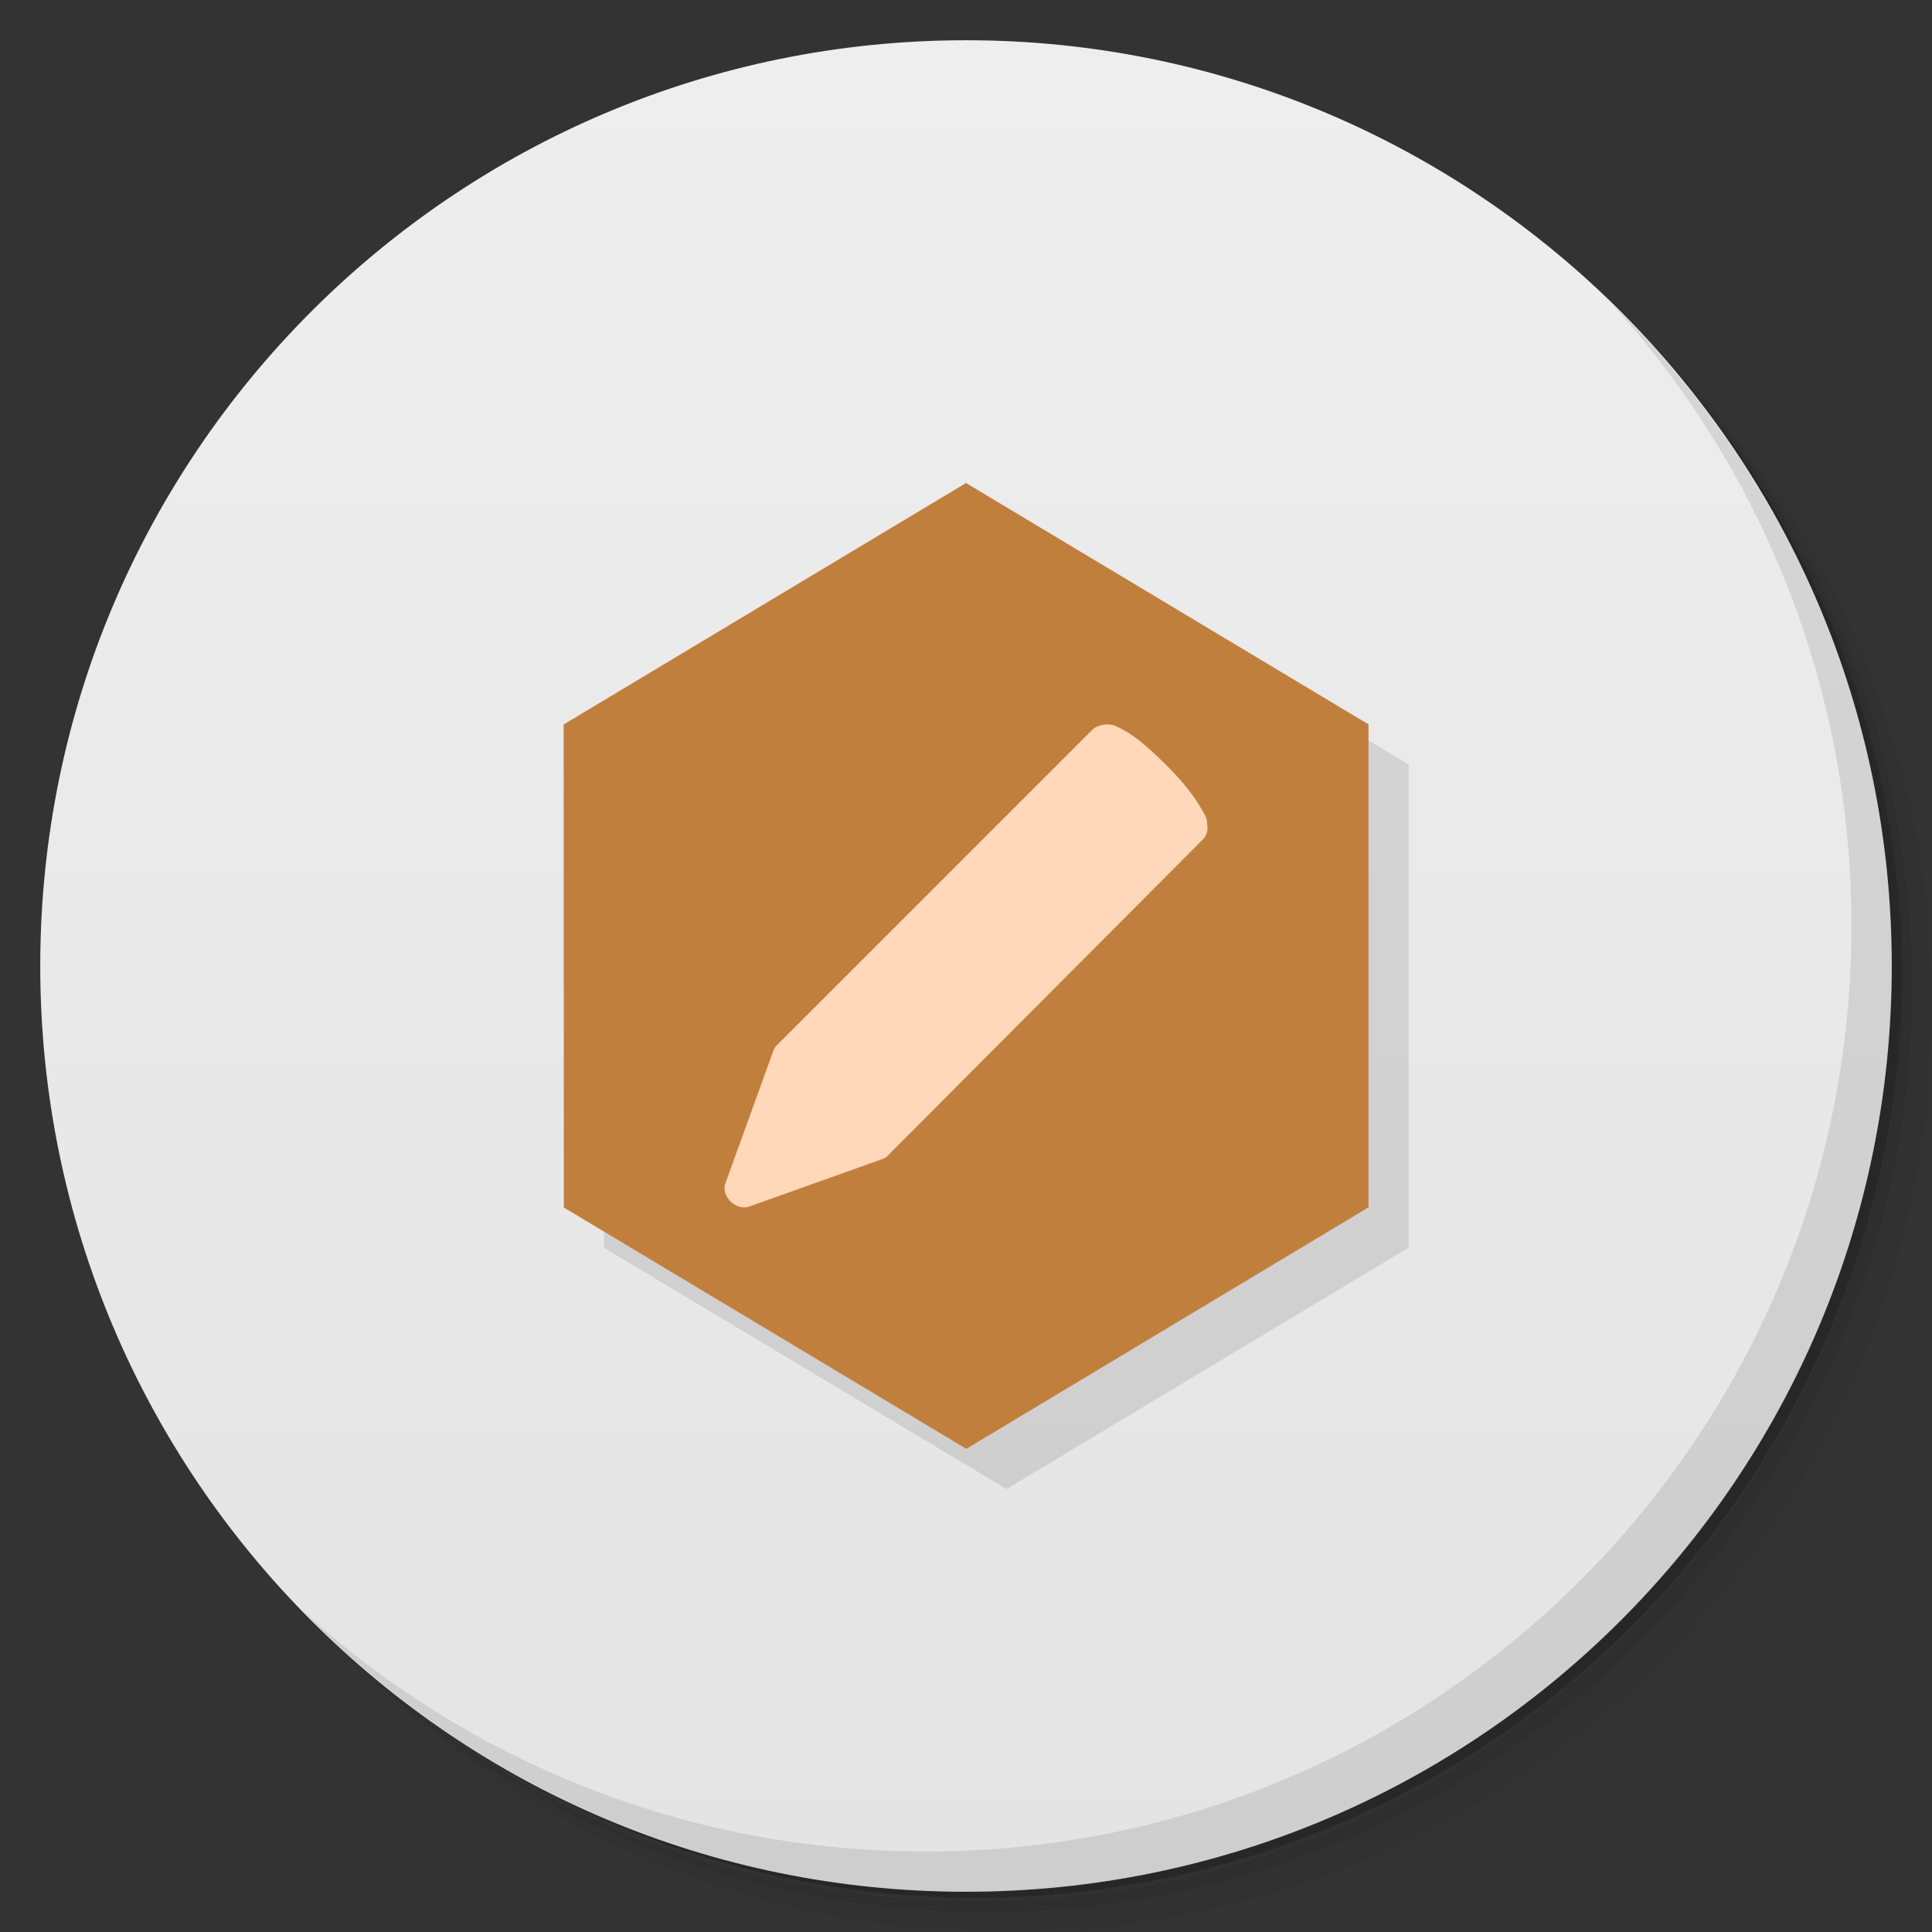 <svg viewBox="0 0 48 48"><rect x="0" y="0" width="48" height="48" fill="#333333" stroke="none"/><defs><linearGradient id="linearGradient3764" x1="1" x2="47" gradientUnits="userSpaceOnUse" gradientTransform="matrix(0,-1,1,0,-1.5e-6,48)"><stop stop-color="#e4e4e4" stop-opacity="1"/><stop offset="1" stop-color="#eee" stop-opacity="1"/></linearGradient><clipPath id="clipPath-843500132"><g transform="translate(0,-1004.362)"><path d="m -24 13 c 0 1.105 -0.672 2 -1.5 2 -0.828 0 -1.5 -0.895 -1.5 -2 0 -1.105 0.672 -2 1.5 -2 0.828 0 1.5 0.895 1.5 2 z" transform="matrix(15.333,0,0,11.5,415,878.862)" fill="#1890d0"/></g></clipPath><clipPath id="clipPath-854401760"><g transform="translate(0,-1004.362)"><path d="m -24 13 c 0 1.105 -0.672 2 -1.5 2 -0.828 0 -1.5 -0.895 -1.5 -2 0 -1.105 0.672 -2 1.5 -2 0.828 0 1.5 0.895 1.5 2 z" transform="matrix(15.333,0,0,11.5,415,878.862)" fill="#1890d0"/></g></clipPath></defs><g><path d="m 36.31 5 c 5.859 4.062 9.688 10.831 9.688 18.5 c 0 12.426 -10.07 22.5 -22.5 22.5 c -7.669 0 -14.438 -3.828 -18.5 -9.688 c 1.037 1.822 2.306 3.499 3.781 4.969 c 4.085 3.712 9.514 5.969 15.469 5.969 c 12.703 0 23 -10.298 23 -23 c 0 -5.954 -2.256 -11.384 -5.969 -15.469 c -1.469 -1.475 -3.147 -2.744 -4.969 -3.781 z m 4.969 3.781 c 3.854 4.113 6.219 9.637 6.219 15.719 c 0 12.703 -10.297 23 -23 23 c -6.081 0 -11.606 -2.364 -15.719 -6.219 c 4.16 4.144 9.883 6.719 16.219 6.719 c 12.703 0 23 -10.298 23 -23 c 0 -6.335 -2.575 -12.06 -6.719 -16.219 z" opacity="0.05"/><path d="m 41.28 8.781 c 3.712 4.085 5.969 9.514 5.969 15.469 c 0 12.703 -10.297 23 -23 23 c -5.954 0 -11.384 -2.256 -15.469 -5.969 c 4.113 3.854 9.637 6.219 15.719 6.219 c 12.703 0 23 -10.298 23 -23 c 0 -6.081 -2.364 -11.606 -6.219 -15.719 z" opacity="0.1"/><path d="m 31.25 2.375 c 8.615 3.154 14.75 11.417 14.75 21.13 c 0 12.426 -10.07 22.5 -22.5 22.5 c -9.708 0 -17.971 -6.135 -21.12 -14.75 a 23 23 0 0 0 44.875 -7 a 23 23 0 0 0 -16 -21.875 z" opacity="0.2"/></g><g><path d="m 24 1 c 12.703 0 23 10.297 23 23 c 0 12.703 -10.297 23 -23 23 -12.703 0 -23 -10.297 -23 -23 0 -12.703 10.297 -23 23 -23 z" fill="url(#linearGradient3764)" fill-opacity="1"/></g><g/><g><g clip-path="url(#clipPath-843500132)"><g transform="translate(1,1)"><g opacity="0.1"><!-- color: #eeeeee --><g><path d="m 34 17.996 l 0 12 l -9.992 6 l -10 -5.996 l -0.004 -12 l 9.996 -6 m 10 5.996" fill="#000" stroke="none" fill-rule="nonzero" fill-opacity="1"/><path d="m 27.457 18 c -0.105 0.012 -0.238 0.051 -0.313 0.125 l -7.852 7.852 c -0.051 0.047 -0.07 0.109 -0.094 0.172 l -1.176 3.25 c -0.121 0.324 0.277 0.699 0.602 0.574 l 3.23 -1.152 c 0.063 -0.023 0.145 -0.047 0.191 -0.098 l 7.852 -7.879 c 0.094 -0.098 0.117 -0.238 0.094 -0.375 c 0 0 0.004 -0.074 -0.023 -0.148 c -0.027 -0.078 -0.094 -0.18 -0.164 -0.301 c -0.145 -0.238 -0.371 -0.555 -0.816 -1 c -0.461 -0.457 -0.77 -0.711 -1.012 -0.848 c -0.121 -0.074 -0.23 -0.125 -0.313 -0.152 c -0.078 -0.027 -0.191 -0.023 -0.191 -0.023 l -0.023 0 m 0.004 0.004" fill="#000" stroke="none" fill-rule="nonzero" fill-opacity="1"/></g></g></g></g></g><g><g clip-path="url(#clipPath-854401760)"><!-- color: #eeeeee --><g><path d="m 34 17.996 l 0 12 l -9.992 6 l -10 -5.996 l -0.004 -12 l 9.996 -6 m 10 5.996" fill="#c17f3e" stroke="none" fill-rule="nonzero" fill-opacity="1"/><path d="m 27.457 18 c -0.105 0.012 -0.238 0.051 -0.313 0.125 l -7.852 7.852 c -0.051 0.047 -0.07 0.109 -0.094 0.172 l -1.176 3.25 c -0.121 0.324 0.277 0.699 0.602 0.574 l 3.23 -1.152 c 0.063 -0.023 0.145 -0.047 0.191 -0.098 l 7.852 -7.879 c 0.094 -0.098 0.117 -0.238 0.094 -0.375 c 0 0 0.004 -0.074 -0.023 -0.148 c -0.027 -0.078 -0.094 -0.18 -0.164 -0.301 c -0.145 -0.238 -0.371 -0.555 -0.816 -1 c -0.461 -0.457 -0.77 -0.711 -1.012 -0.848 c -0.121 -0.074 -0.23 -0.125 -0.313 -0.152 c -0.078 -0.027 -0.191 -0.023 -0.191 -0.023 l -0.023 0 m 0.004 0.004" fill="#ffd7b9" stroke="none" fill-rule="nonzero" fill-opacity="1"/></g></g></g><g><path d="m 40.03 7.531 c 3.712 4.084 5.969 9.514 5.969 15.469 0 12.703 -10.297 23 -23 23 c -5.954 0 -11.384 -2.256 -15.469 -5.969 4.178 4.291 10.01 6.969 16.469 6.969 c 12.703 0 23 -10.298 23 -23 0 -6.462 -2.677 -12.291 -6.969 -16.469 z" opacity="0.1"/></g></svg>